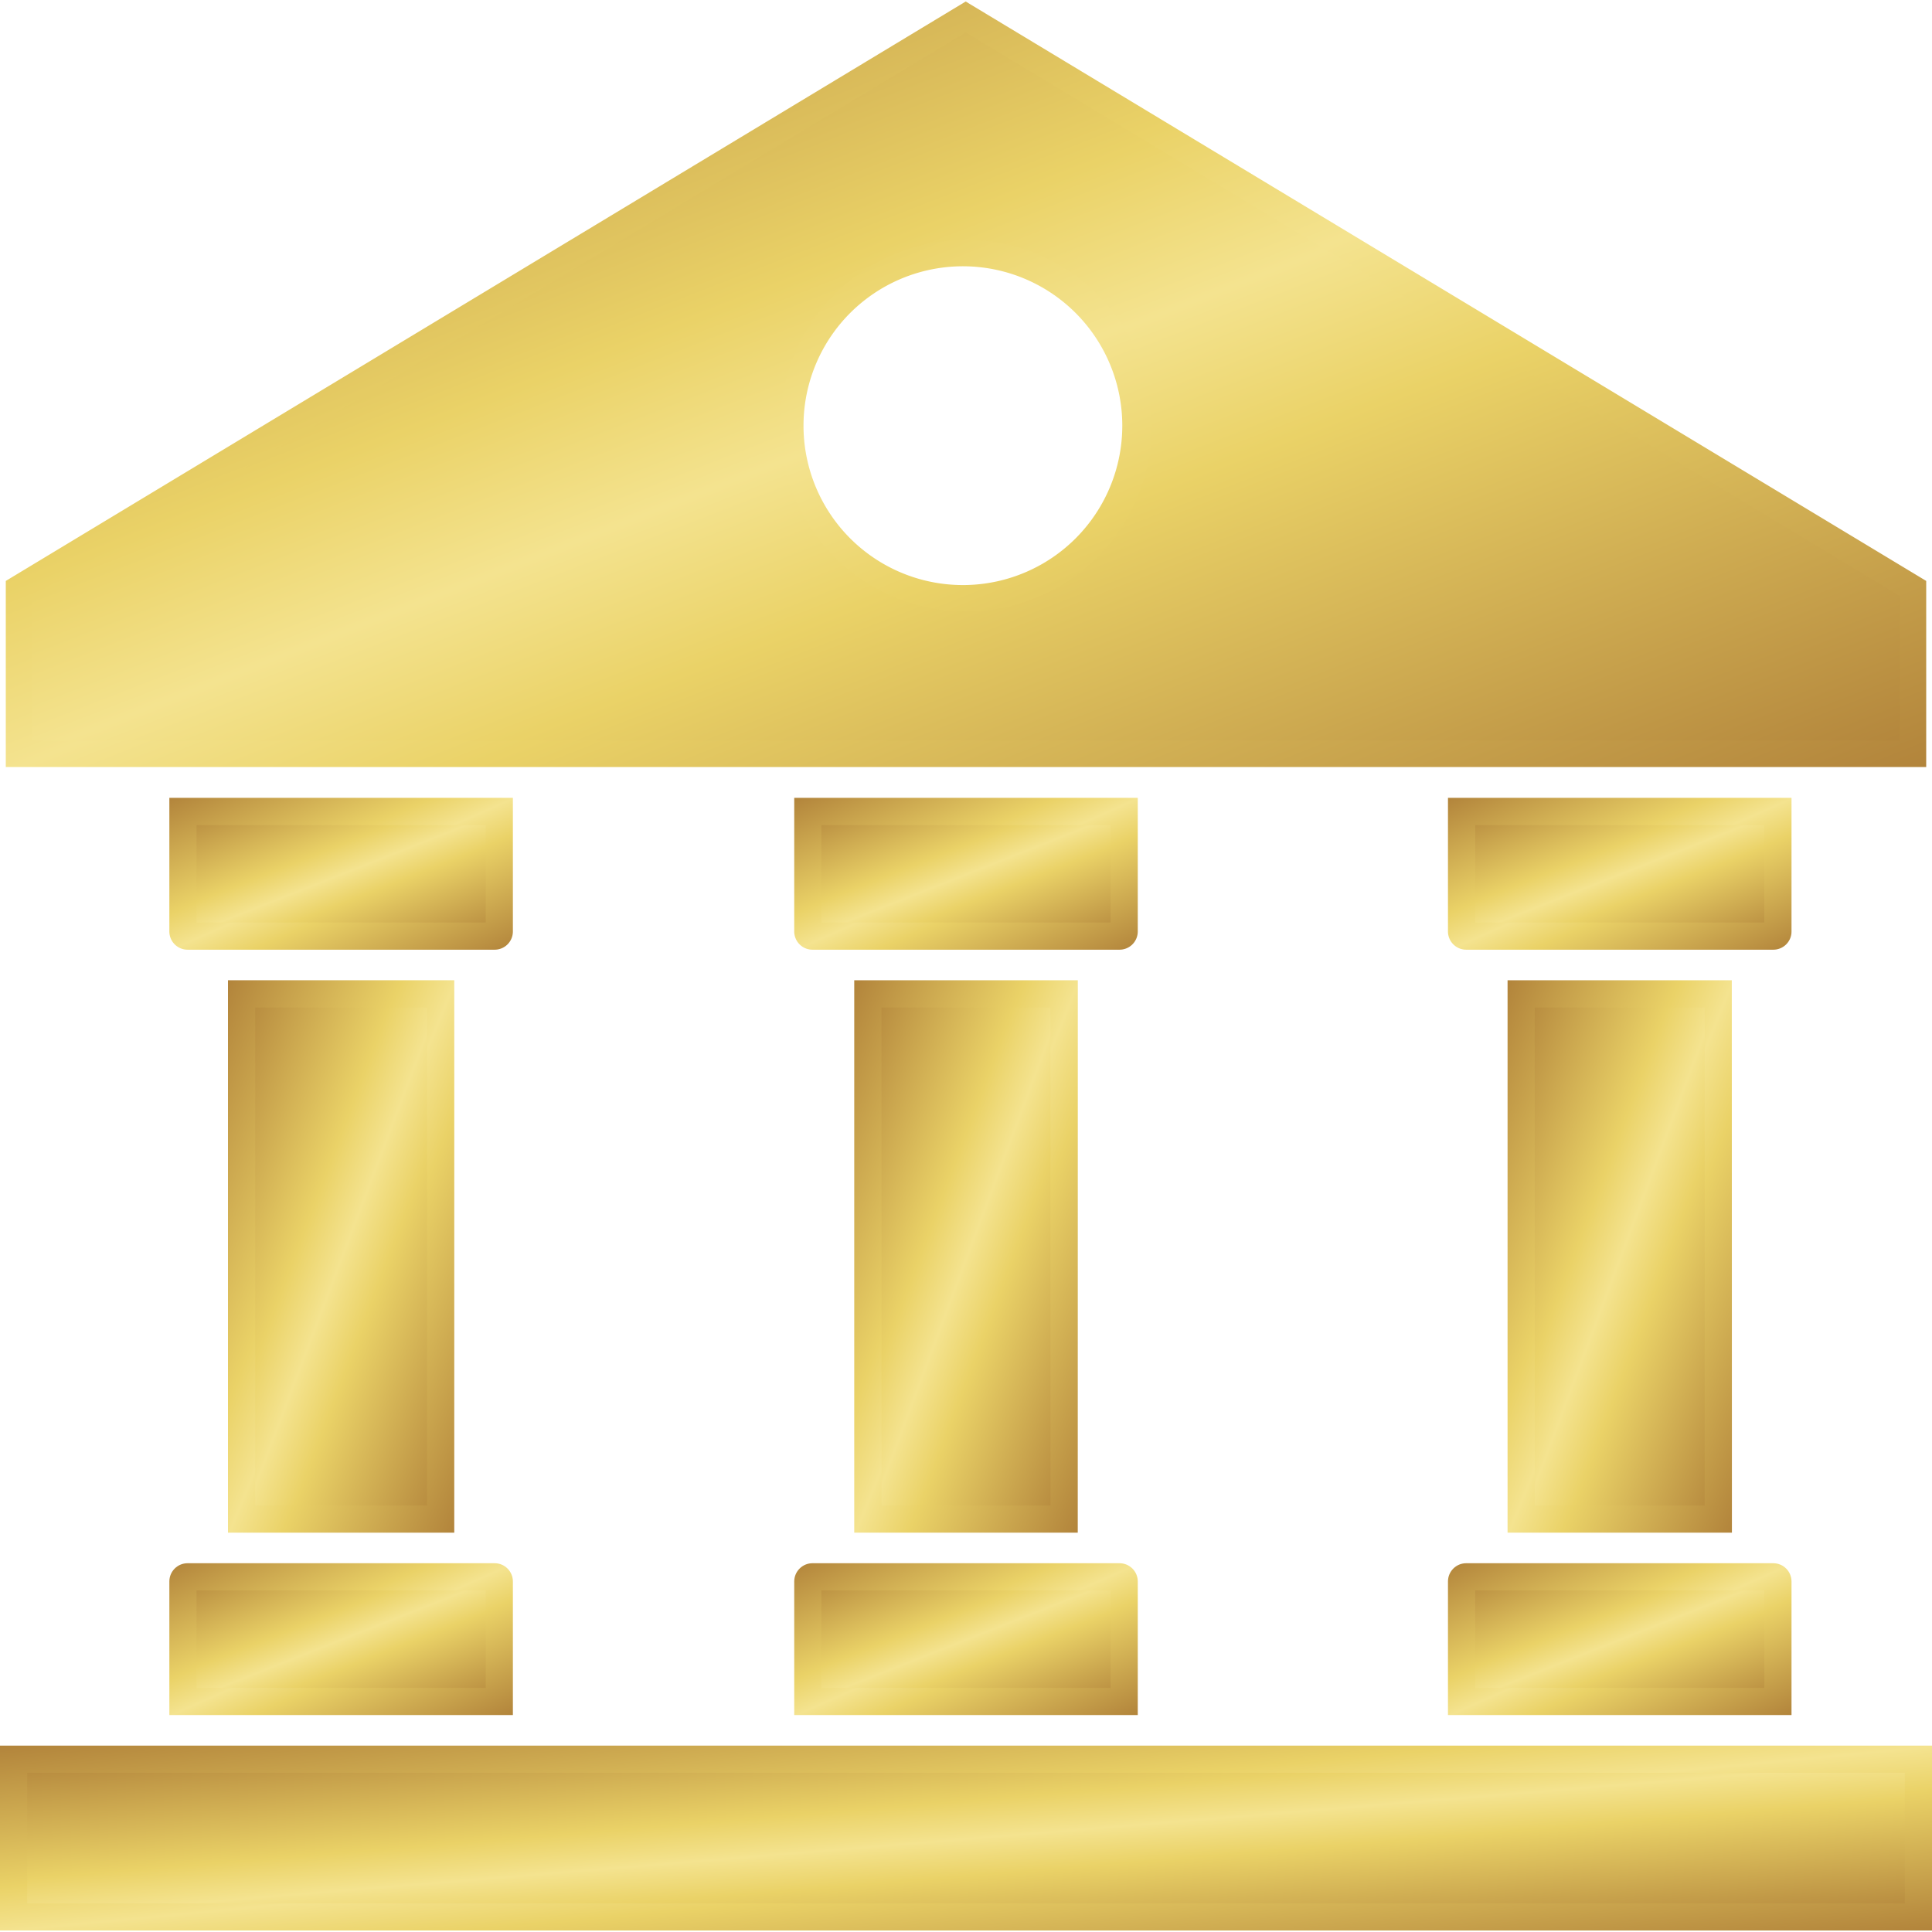 <svg width="32" height="32" fill="none" xmlns="http://www.w3.org/2000/svg"><path d="M14.374 16.46h3.252v8.7h-3.252v-8.7z" fill="url(#paint0_linear)"/><path d="M17.851 25.386h-3.702v-9.15h3.703l-.001 9.15zm-3.252-.45H17.4v-8.248h-2.8v8.247z" fill="url(#paint1_linear)"/><path d="M4.001 16.46H7.3v8.7H4.001v-8.7z" fill="url(#paint2_linear)"/><path d="M7.524 25.386H3.776v-9.15h3.748v9.15zm-3.297-.45h2.846v-8.248H4.227v8.247z" fill="url(#paint3_linear)"/><path d="M18.62 15.43v-1.99h-5.24v1.99c0 .042.034.076.076.076h5.087a.077.077 0 00.077-.077z" fill="url(#paint4_linear)"/><path d="M18.543 15.73h-5.086a.302.302 0 01-.302-.302v-2.213h5.69v2.215a.302.302 0 01-.302.3zm-4.937-.45h4.789v-1.614h-4.79v1.614z" fill="url(#paint5_linear)"/><path d="M18.62 26.193a.077.077 0 00-.077-.076h-5.086a.077.077 0 00-.077.076v1.988h5.24v-1.988z" fill="url(#paint6_linear)"/><path d="M18.845 28.407h-5.69v-2.213c0-.167.136-.302.302-.302h5.086c.167 0 .302.135.302.302v2.213zm-5.24-.45h4.79v-1.615h-4.79v1.614z" fill="url(#paint7_linear)"/><path d="M25.196 16.46h3.263v8.7h-3.263v-8.7z" fill="url(#paint8_linear)"/><path d="M28.685 25.386H24.97v-9.15h3.714l.002 9.15zm-3.263-.45h2.813v-8.248H25.42l.002 8.247z" fill="url(#paint9_linear)"/><path d="M28.935 26.117h-4.65a.077.077 0 00-.078.076v1.988h5.24v-1.988a.077.077 0 00-.076-.076h-.436z" fill="url(#paint10_linear)"/><path d="M29.673 28.407h-5.69v-2.213c0-.167.135-.302.302-.302h5.086c.167 0 .302.135.302.302v2.213zm-5.24-.45h4.79v-1.615h-4.79v1.614z" fill="url(#paint11_linear)"/><path d="M8.27 26.193a.077.077 0 00-.076-.076H3.107a.077.077 0 00-.076.076v1.988h5.24v-1.988z" fill="url(#paint12_linear)"/><path d="M8.495 28.407h-5.69v-2.213c0-.167.135-.302.302-.302h5.086c.167 0 .302.135.302.302v2.213zm-5.24-.45h4.79v-1.615h-4.79v1.614z" fill="url(#paint13_linear)"/><path d="M23.73 29.138H.226v2.611h31.549v-2.611H23.73z" fill="url(#paint14_linear)"/><path d="M32 31.975H0v-3.062h32v3.062zm-31.55-.45h31.1v-2.162H.45v2.162z" fill="url(#paint15_linear)"/><path d="M3.107 15.505h5.087a.077.077 0 00.076-.077V13.44H3.03v1.99a.077.077 0 00.077.075z" fill="url(#paint16_linear)"/><path d="M8.193 15.73H3.107a.302.302 0 01-.302-.302v-2.213h5.69v2.215a.302.302 0 01-.302.3zm-4.937-.45h4.789v-1.614h-4.79v1.614z" fill="url(#paint17_linear)"/><path d="M24.208 15.43c0 .042.034.076.077.076h5.086a.077.077 0 00.077-.077v-1.99h-5.24v1.99z" fill="url(#paint18_linear)"/><path d="M29.371 15.73h-5.086a.302.302 0 01-.302-.302v-2.213h5.69v2.215c0 .166-.136.3-.302.3zm-4.937-.45h4.788v-1.614h-4.788v1.614z" fill="url(#paint19_linear)"/><path d="M15.995.281L.315 9.746v2.739h31.37V9.746L15.995.281zM16 9.91a2.858 2.858 0 110-5.717 2.858 2.858 0 010 5.717z" fill="url(#paint20_linear)"/><path fill-rule="evenodd" clip-rule="evenodd" d="M15.995.025l15.909 9.597v3.082H.096V9.622L15.995.025zm0 .512L.535 9.87v2.396h30.93V9.87L15.995.537zM16 4.411a2.64 2.64 0 100 5.279 2.64 2.64 0 000-5.279zm0 5.497v.22a3.077 3.077 0 100-6.155 3.077 3.077 0 000 6.155v-.22z" fill="url(#paint21_linear)"/><defs><linearGradient id="paint0_linear" x1="14.374" y1="16.461" x2="20.08" y2="18.594" gradientUnits="userSpaceOnUse"><stop offset="0" stop-color="#B2843B"/><stop offset=".383" stop-color="#EAD267"/><stop offset=".503" stop-color="#F4E38F"/><stop offset=".621" stop-color="#EAD267"/><stop offset="1" stop-color="#B2843B"/></linearGradient><linearGradient id="paint1_linear" x1="14.149" y1="16.237" x2="20.512" y2="18.812" gradientUnits="userSpaceOnUse"><stop offset="0" stop-color="#B2843B"/><stop offset=".383" stop-color="#EAD267"/><stop offset=".503" stop-color="#F4E38F"/><stop offset=".621" stop-color="#EAD267"/><stop offset="1" stop-color="#B2843B"/></linearGradient><linearGradient id="paint2_linear" x1="4.001" y1="16.461" x2="9.768" y2="18.647" gradientUnits="userSpaceOnUse"><stop offset="0" stop-color="#B2843B"/><stop offset=".383" stop-color="#EAD267"/><stop offset=".503" stop-color="#F4E38F"/><stop offset=".621" stop-color="#EAD267"/><stop offset="1" stop-color="#B2843B"/></linearGradient><linearGradient id="paint3_linear" x1="3.776" y1="16.237" x2="10.195" y2="18.866" gradientUnits="userSpaceOnUse"><stop offset="0" stop-color="#B2843B"/><stop offset=".383" stop-color="#EAD267"/><stop offset=".503" stop-color="#F4E38F"/><stop offset=".621" stop-color="#EAD267"/><stop offset="1" stop-color="#B2843B"/></linearGradient><linearGradient id="paint4_linear" x1="13.38" y1="13.44" x2="14.79" y2="17.016" gradientUnits="userSpaceOnUse"><stop offset="0" stop-color="#B2843B"/><stop offset=".383" stop-color="#EAD267"/><stop offset=".503" stop-color="#F4E38F"/><stop offset=".621" stop-color="#EAD267"/><stop offset="1" stop-color="#B2843B"/></linearGradient><linearGradient id="paint5_linear" x1="13.155" y1="13.215" x2="15.015" y2="17.423" gradientUnits="userSpaceOnUse"><stop offset="0" stop-color="#B2843B"/><stop offset=".383" stop-color="#EAD267"/><stop offset=".503" stop-color="#F4E38F"/><stop offset=".621" stop-color="#EAD267"/><stop offset="1" stop-color="#B2843B"/></linearGradient><linearGradient id="paint6_linear" x1="13.38" y1="26.117" x2="14.788" y2="29.691" gradientUnits="userSpaceOnUse"><stop offset="0" stop-color="#B2843B"/><stop offset=".383" stop-color="#EAD267"/><stop offset=".503" stop-color="#F4E38F"/><stop offset=".621" stop-color="#EAD267"/><stop offset="1" stop-color="#B2843B"/></linearGradient><linearGradient id="paint7_linear" x1="13.155" y1="25.892" x2="15.016" y2="30.1" gradientUnits="userSpaceOnUse"><stop offset="0" stop-color="#B2843B"/><stop offset=".383" stop-color="#EAD267"/><stop offset=".503" stop-color="#F4E38F"/><stop offset=".621" stop-color="#EAD267"/><stop offset="1" stop-color="#B2843B"/></linearGradient><linearGradient id="paint8_linear" x1="25.196" y1="16.461" x2="30.918" y2="18.607" gradientUnits="userSpaceOnUse"><stop offset="0" stop-color="#B2843B"/><stop offset=".383" stop-color="#EAD267"/><stop offset=".503" stop-color="#F4E38F"/><stop offset=".621" stop-color="#EAD267"/><stop offset="1" stop-color="#B2843B"/></linearGradient><linearGradient id="paint9_linear" x1="24.969" y1="16.237" x2="31.349" y2="18.828" gradientUnits="userSpaceOnUse"><stop offset="0" stop-color="#B2843B"/><stop offset=".383" stop-color="#EAD267"/><stop offset=".503" stop-color="#F4E38F"/><stop offset=".621" stop-color="#EAD267"/><stop offset="1" stop-color="#B2843B"/></linearGradient><linearGradient id="paint10_linear" x1="24.207" y1="26.117" x2="25.616" y2="29.691" gradientUnits="userSpaceOnUse"><stop offset="0" stop-color="#B2843B"/><stop offset=".383" stop-color="#EAD267"/><stop offset=".503" stop-color="#F4E38F"/><stop offset=".621" stop-color="#EAD267"/><stop offset="1" stop-color="#B2843B"/></linearGradient><linearGradient id="paint11_linear" x1="23.983" y1="25.892" x2="25.843" y2="30.1" gradientUnits="userSpaceOnUse"><stop offset="0" stop-color="#B2843B"/><stop offset=".383" stop-color="#EAD267"/><stop offset=".503" stop-color="#F4E38F"/><stop offset=".621" stop-color="#EAD267"/><stop offset="1" stop-color="#B2843B"/></linearGradient><linearGradient id="paint12_linear" x1="3.031" y1="26.117" x2="4.439" y2="29.691" gradientUnits="userSpaceOnUse"><stop offset="0" stop-color="#B2843B"/><stop offset=".383" stop-color="#EAD267"/><stop offset=".503" stop-color="#F4E38F"/><stop offset=".621" stop-color="#EAD267"/><stop offset="1" stop-color="#B2843B"/></linearGradient><linearGradient id="paint13_linear" x1="2.805" y1="25.892" x2="4.666" y2="30.1" gradientUnits="userSpaceOnUse"><stop offset="0" stop-color="#B2843B"/><stop offset=".383" stop-color="#EAD267"/><stop offset=".503" stop-color="#F4E38F"/><stop offset=".621" stop-color="#EAD267"/><stop offset="1" stop-color="#B2843B"/></linearGradient><linearGradient id="paint14_linear" x1=".226" y1="29.138" x2=".655" y2="34.326" gradientUnits="userSpaceOnUse"><stop offset="0" stop-color="#B2843B"/><stop offset=".383" stop-color="#EAD267"/><stop offset=".503" stop-color="#F4E38F"/><stop offset=".621" stop-color="#EAD267"/><stop offset="1" stop-color="#B2843B"/></linearGradient><linearGradient id="paint15_linear" x1="0" y1="28.913" x2=".581" y2="34.982" gradientUnits="userSpaceOnUse"><stop offset="0" stop-color="#B2843B"/><stop offset=".383" stop-color="#EAD267"/><stop offset=".503" stop-color="#F4E38F"/><stop offset=".621" stop-color="#EAD267"/><stop offset="1" stop-color="#B2843B"/></linearGradient><linearGradient id="paint16_linear" x1="3.031" y1="13.44" x2="4.439" y2="17.014" gradientUnits="userSpaceOnUse"><stop offset="0" stop-color="#B2843B"/><stop offset=".383" stop-color="#EAD267"/><stop offset=".503" stop-color="#F4E38F"/><stop offset=".621" stop-color="#EAD267"/><stop offset="1" stop-color="#B2843B"/></linearGradient><linearGradient id="paint17_linear" x1="2.805" y1="13.215" x2="4.666" y2="17.423" gradientUnits="userSpaceOnUse"><stop offset="0" stop-color="#B2843B"/><stop offset=".383" stop-color="#EAD267"/><stop offset=".503" stop-color="#F4E38F"/><stop offset=".621" stop-color="#EAD267"/><stop offset="1" stop-color="#B2843B"/></linearGradient><linearGradient id="paint18_linear" x1="24.208" y1="13.44" x2="25.618" y2="17.016" gradientUnits="userSpaceOnUse"><stop offset="0" stop-color="#B2843B"/><stop offset=".383" stop-color="#EAD267"/><stop offset=".503" stop-color="#F4E38F"/><stop offset=".621" stop-color="#EAD267"/><stop offset="1" stop-color="#B2843B"/></linearGradient><linearGradient id="paint19_linear" x1="23.983" y1="13.215" x2="25.843" y2="17.423" gradientUnits="userSpaceOnUse"><stop offset="0" stop-color="#B2843B"/><stop offset=".383" stop-color="#EAD267"/><stop offset=".503" stop-color="#F4E38F"/><stop offset=".621" stop-color="#EAD267"/><stop offset="1" stop-color="#B2843B"/></linearGradient><linearGradient id="paint20_linear" x1=".315" y1=".281" x2="8.563" y2="21.48" gradientUnits="userSpaceOnUse"><stop offset="0" stop-color="#B2843B"/><stop offset=".383" stop-color="#EAD267"/><stop offset=".503" stop-color="#F4E38F"/><stop offset=".621" stop-color="#EAD267"/><stop offset="1" stop-color="#B2843B"/></linearGradient><linearGradient id="paint21_linear" x1=".096" y1=".025" x2="8.818" y2="21.906" gradientUnits="userSpaceOnUse"><stop offset="0" stop-color="#B2843B"/><stop offset=".383" stop-color="#EAD267"/><stop offset=".503" stop-color="#F4E38F"/><stop offset=".621" stop-color="#EAD267"/><stop offset="1" stop-color="#B2843B"/></linearGradient></defs></svg>